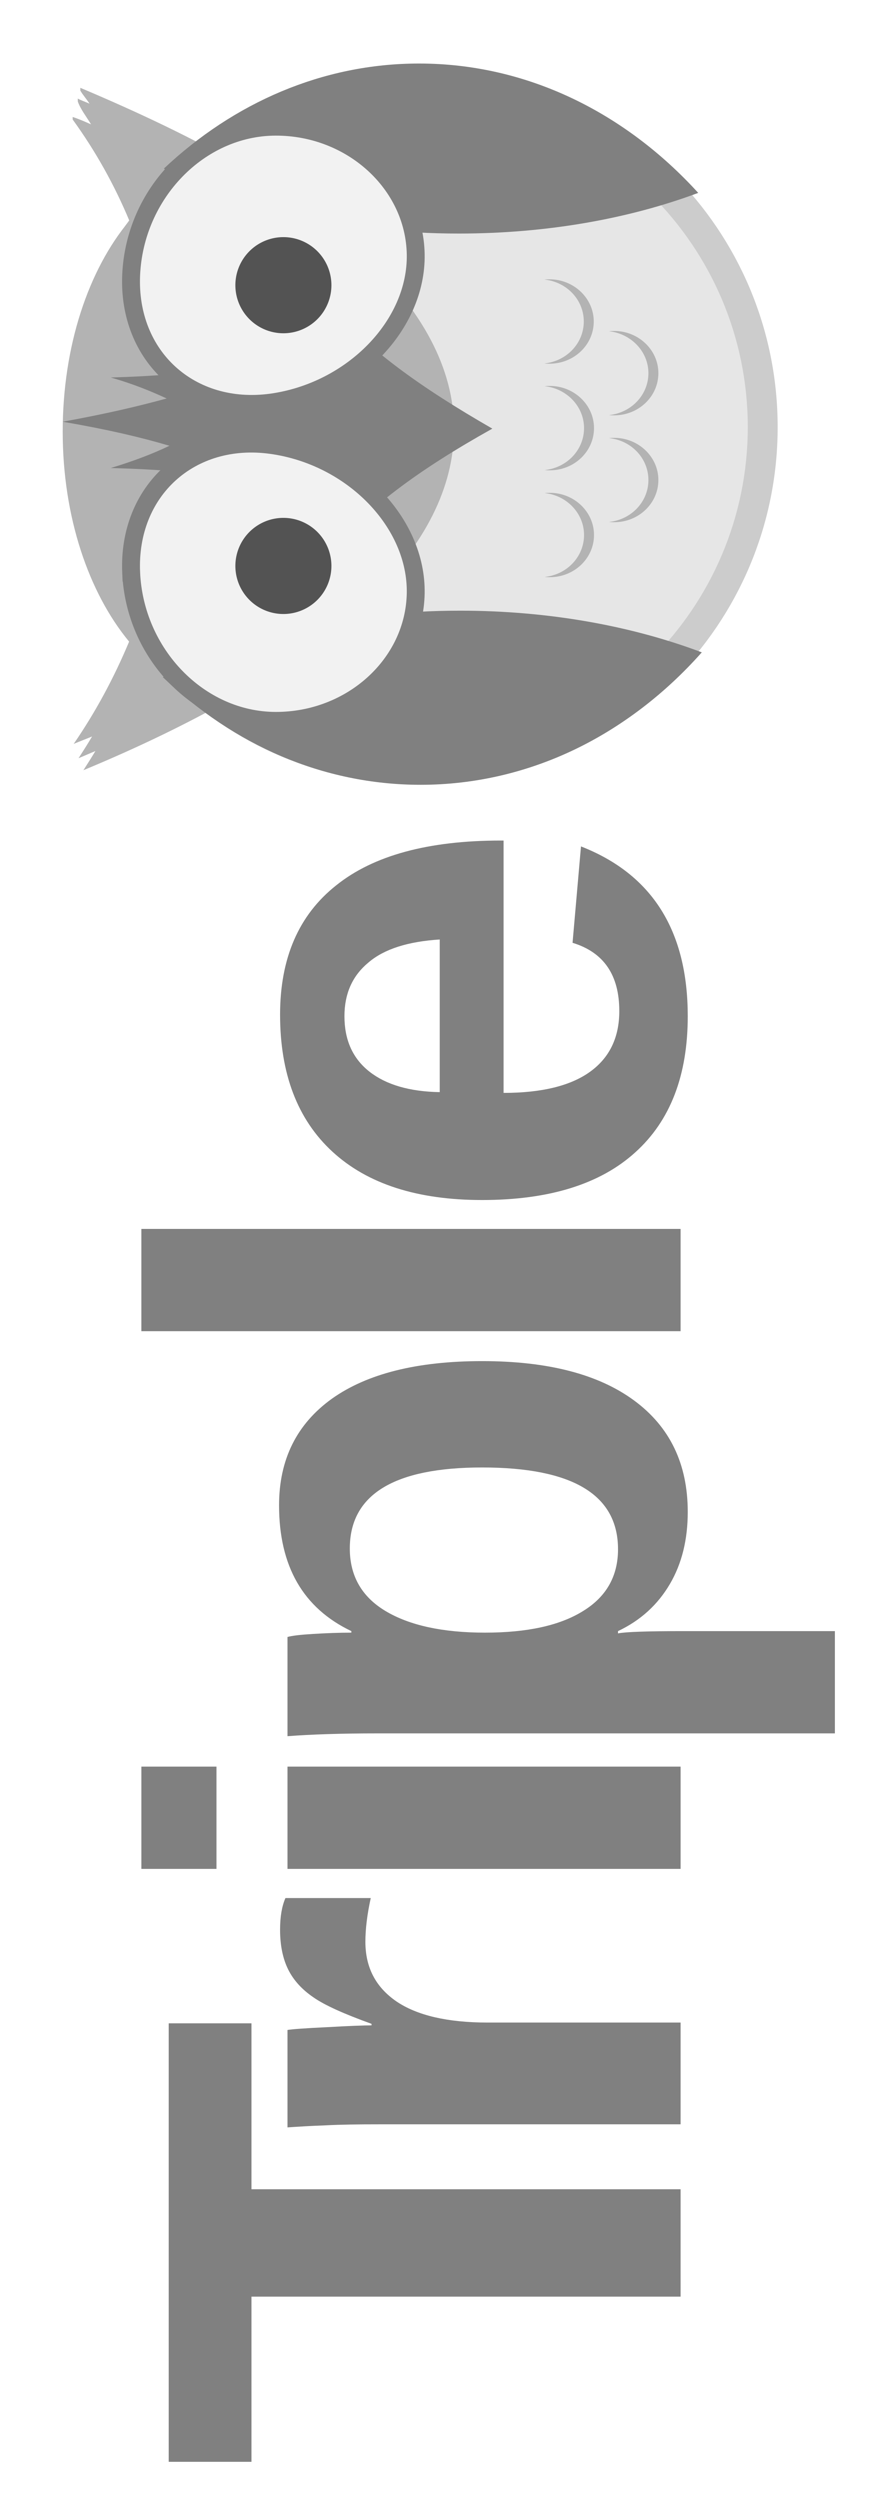 <?xml version="1.0" encoding="UTF-8" standalone="no"?>
<svg
   xmlns:dc="http://purl.org/dc/elements/1.1/"
   xmlns:cc="http://creativecommons.org/ns#"
   xmlns:rdf="http://www.w3.org/1999/02/22-rdf-syntax-ns#"
   xmlns:svg="http://www.w3.org/2000/svg"
   xmlns="http://www.w3.org/2000/svg"
   xmlns:sodipodi="http://sodipodi.sourceforge.net/DTD/sodipodi-0.dtd"
   xmlns:inkscape="http://www.inkscape.org/namespaces/inkscape"
   version="1.1"
   id="Layer_1"
   x="0px"
   y="0px"
   viewBox="0 0 110 308"
   xml:space="preserve"
   inkscape:version="0.91 r13725"
   sodipodi:docname="tripleo-owl.svg"
   width="110"
   height="308"><sodipodi:namedview
     pagecolor="#ffffff"
     bordercolor="#666666"
     borderopacity="1"
     objecttolerance="10"
     gridtolerance="10"
     guidetolerance="10"
     inkscape:pageopacity="0"
     inkscape:pageshadow="2"
     inkscape:window-width="2560"
     inkscape:window-height="1016"
     id="namedview61"
     showgrid="false"
     inkscape:zoom="0.79153439"
     inkscape:cx="543.34"
     inkscape:cy="-19.28804"
     inkscape:window-x="0"
     inkscape:window-y="27"
     inkscape:window-maximized="1"
     inkscape:current-layer="Layer_1" /><defs
     id="defs3"><style
       type="text/css"
       id="style5">
			.filtered{
				filter: url(#filter);
			}
			.st0{fill:#E6E6E6;}
			.st1{fill:#CCCCCC;}
			.st2{fill:#B3B3B3;}
			.st3{fill:#808080;}
			.st4{fill:#F2F2F2;}
			.st5{fill:none;stroke:#808080;stroke-width:7;stroke-miterlimit:10;}
			.st6{fill:#535353;}
		</style><filter
       id="filter"><feGaussianBlur
         in="SourceAlpha"
         result="blurOut"
         stdDeviation="3"
         id="feGaussianBlur8" /><feOffset
         in="blurOut"
         result="dropBlur"
         dx="3"
         dy="3"
         id="feOffset10" /><feComposite
         operator="over"
         in="SourceGraphic"
         in2="dropBlur"
         result="final"
         id="feComposite12" /></filter></defs><g
     id="Owl"
     class="filtered"
     transform="matrix(0,-0.315,0.315,0,6.157,305.186)"
     style="filter:url(#filter)"><path
       class="st0"
       d="m 798.8,276 c -73.9,0 -134,-60.1 -134,-134 0,-73.9 60.1,-134 134,-134 73.9,0 134,60.1 134,134 0,73.9 -60.1,134 -134,134 z"
       id="path15"
       inkscape:connector-curvature="0"
       style="fill:#e6e6e6" /><path
       class="st1"
       d="M 798.8,13.8 C 869.5,13.8 927,71.3 927,142 927,212.7 869.5,270.2 798.8,270.2 728.1,270.2 670.6,212.7 670.6,142 670.6,71.3 728.1,13.8 798.8,13.8 m 0,-11.6 C 721.6,2.2 659,64.8 659,142 c 0,77.2 62.5,139.9 139.8,139.9 77.3,0 139.8,-62.6 139.8,-139.8 C 938.6,64.9 876,2.2 798.8,2.2 l 0,0 z"
       id="path17"
       inkscape:connector-curvature="0"
       style="fill:#cccccc" /><path
       class="st2"
       d="m 814.9,192.7 c 0,-0.7 0,-1.3 -0.1,-2 -0.9,8.6 -7.9,15.4 -16.4,15.4 -8.5,0 -15.5,-6.7 -16.4,-15.4 -0.1,0.7 -0.1,1.3 -0.1,2 0,9.6 7.4,17.3 16.5,17.3 9.1,0 16.5,-7.8 16.5,-17.3 z"
       id="path19"
       inkscape:connector-curvature="0"
       style="fill:#b3b3b3" /><path
       class="st2"
       d="m 773.1,192.7 c 0,-0.7 0,-1.3 -0.1,-2 -0.9,8.6 -7.9,15.4 -16.4,15.4 -8.5,0 -15.5,-6.7 -16.4,-15.4 -0.1,0.7 -0.1,1.3 -0.1,2 0,9.6 7.4,17.3 16.5,17.3 9.1,0 16.5,-7.8 16.5,-17.3 z"
       id="path21"
       inkscape:connector-curvature="0"
       style="fill:#b3b3b3" /><path
       class="st2"
       d="m 840.1,206 c -8.5,0 -15.5,-6.7 -16.4,-15.4 -0.1,0.7 -0.1,1.3 -0.1,2 0,9.6 7.4,17.3 16.5,17.3 9.1,0 16.5,-7.8 16.5,-17.3 0,-0.7 0,-1.3 -0.1,-2 -0.9,8.7 -7.9,15.4 -16.4,15.4 z"
       id="path23"
       inkscape:connector-curvature="0"
       style="fill:#b3b3b3" /><path
       class="st2"
       d="m 778.1,231.3 c -8.5,0 -15.5,-6.7 -16.4,-15.4 -0.1,0.7 -0.1,1.3 -0.1,2 0,9.6 7.4,17.3 16.5,17.3 9.1,0 16.5,-7.8 16.5,-17.3 0,-0.7 0,-1.3 -0.1,-2 -0.9,8.7 -7.9,15.4 -16.4,15.4 z"
       id="path25"
       inkscape:connector-curvature="0"
       style="fill:#b3b3b3" /><path
       class="st2"
       d="m 819.9,231.3 c -8.5,0 -15.5,-6.7 -16.4,-15.4 -0.1,0.7 -0.1,1.3 -0.1,2 0,9.6 7.4,17.3 16.5,17.3 9.1,0 16.5,-7.8 16.5,-17.3 0,-0.7 0,-1.3 -0.1,-2 -1,8.7 -8,15.4 -16.4,15.4 z"
       id="path27"
       inkscape:connector-curvature="0"
       style="fill:#b3b3b3" /><path
       class="st2"
       d="M 901,71.6 C 911.6,53.4 921.8,31.9 931.5,8.9 l -1.1,0 c -1.7,1 -3.4,2.5 -5.1,3.6 0.7,-1.6 1.4,-3.6 2,-4.6 l -1.1,0 c -3,1 -6,3.4 -9,5.2 1,-2.3 1.9,-4.2 2.9,-7.2 l -1,0 c -12.4,9 -25.7,16.4 -39.6,22.2 C 860.4,12.1 830.6,2 797,2 763.6,2 734,12.2 714.9,28 700.8,22.1 687.4,14.9 674.9,6.3 c 1,2.4 1.9,4.8 2.9,7.2 -2.9,-1.7 -5.7,-3.5 -8.5,-5.3 0.9,2.2 1.9,4.4 2.8,6.6 -2.5,-1.5 -5,-3.1 -7.5,-4.7 9,21.7 18.4,41.1 28.2,58.3 0,0.4 0,0.8 0,1.2 0,21.3 15.3,40.3 39.2,52.7 21,21.5 43.2,32.9 66.1,32.9 23.7,0 46.5,-12.5 68.1,-35.4 C 886.7,107.9 900,90.7 901,71.6 Z"
       id="path29"
       inkscape:connector-curvature="0"
       style="fill:#b3b3b3" /><path
       class="st3"
       d="m 809.5,100.9 0,-40 5.9,0 c 0,0 0,-0.3 -0.1,-0.6 l 6.4,0.9 c 0,0 -0.2,-1 -0.1,-1.7 -1.9,-9.9 -2.9,-21.4 -3.4,-38.8 l 0,0.1 C 815.8,29.3 812.9,36.4 810,42.7 806.9,31.4 804,19 800.9,2 l 0,0 c -3.1,18 -6.1,30.6 -9.4,41.8 -3.1,-6.5 -6,-14 -8.7,-23 l 0,0 c -0.5,17.4 -1.3,28.9 -3.4,38.9 0.1,0.7 -0.1,1.9 -0.1,1.9 l 7,-1.1 c 0,0.4 0,0.7 -0.1,0.7 l 2.8,0 0,40 -41.3,0 c 0.2,3 0.5,2.6 0.7,3.8 18.9,16.3 33.6,36.2 49.8,65.2 l 0,0 c 16.1,-28 30.8,-48.6 49.4,-64.9 0.2,-1.3 0.6,-1.1 0.8,-4.1 l -39,0 0.1,-0.3 0,0 z"
       id="path31"
       inkscape:connector-curvature="0"
       style="fill:#808080" /><path
       class="st3"
       d="m 658.9,142.1 c 0,42.8 19.7,81.6 51.8,110.1 C 721,224.9 727,192.4 727,157.6 727,113 717.2,72.3 701,41.2 674.7,68.7 658.9,103.8 658.9,142.1 Z"
       id="path33"
       inkscape:connector-curvature="0"
       style="fill:#808080" /><path
       class="st3"
       d="m 899.9,41.6 c -15.8,31 -25.4,71.3 -25.4,115.5 0,34.4 5.8,66.6 15.9,93.7 31.3,-28.5 50.6,-66.9 50.6,-109.3 0,-37.8 -15.4,-72.6 -41.1,-99.9 z"
       id="path35"
       inkscape:connector-curvature="0"
       style="fill:#808080" /><path
       class="st4"
       d="m 740.9,30.8 c -31.9,1.4 -57.9,26.7 -58,56.5 -0.1,29.8 22.2,54.4 49.9,54.9 27.6,0.5 53.6,-24.7 58,-56.5 C 795.2,54 772.9,29.4 740.9,30.8 Z"
       id="path37"
       inkscape:connector-curvature="0"
       style="fill:#f2f2f2" /><path
       class="st4"
       d="m 857.3,30.8 c -31.9,-1.4 -54.2,23.2 -49.9,54.9 4.4,31.7 30.3,57 58,56.5 27.6,-0.5 50,-25.1 49.9,-54.9 -0.1,-29.8 -26.1,-55.1 -58,-56.5 z"
       id="path39"
       inkscape:connector-curvature="0"
       style="fill:#f2f2f2" /><path
       class="st5"
       d="m 741.9,28.8 c -31.9,1.4 -57.9,26.7 -58,56.5 -0.1,29.8 22.2,54.4 49.9,54.9 27.6,0.5 53.6,-24.7 58,-56.5 C 796.2,52 773.9,27.4 741.9,28.8 Z"
       id="path41"
       inkscape:connector-curvature="0"
       style="fill:none;stroke:#808080;stroke-width:7;stroke-miterlimit:10" /><path
       class="st5"
       d="m 858.3,28.8 c -31.9,-1.4 -54.2,23.2 -49.9,54.9 4.4,31.7 30.3,57 58,56.5 27.6,-0.5 50,-25.1 49.9,-54.9 -0.1,-29.8 -26.1,-55.1 -58,-56.5 z"
       id="path43"
       inkscape:connector-curvature="0"
       style="fill:none;stroke:#808080;stroke-width:7;stroke-miterlimit:10" /><path
       style="fill:#535353"
       d="M 763.3,88.4 A 18.8,18.8 0 0 1 744.5,107.2 18.8,18.8 0 0 1 725.7,88.4 a 18.8,18.8 0 0 1 18.8,-18.8 18.8,18.8 0 0 1 18.8,18.8 z"
       id="circle45"
       inkscape:connector-curvature="0" /><path
       style="fill:#535353"
       d="m 873.1,88.4 a 18.8,18.8 0 0 1 -18.8,18.8 18.8,18.8 0 0 1 -18.8,-18.8 18.8,18.8 0 0 1 18.8,-18.8 18.8,18.8 0 0 1 18.8,18.8 z"
       id="circle47"
       inkscape:connector-curvature="0" /><path
       class="st3"
       d="m 109.6,75.9 0,168 -42,0 0,-168 -64.6,0 0,-32.4 171.5,0 0,32.4 -64.9,0 z"
       id="path49"
       inkscape:connector-curvature="0"
       style="fill:#808080" /><path
       class="st3"
       d="m 135,243.9 0,-117.8 c 0,-8.4 -0.1,-15.5 -0.4,-21.1 -0.2,-5.6 -0.5,-10.6 -0.8,-15 l 38.1,0 c 0.3,1.7 0.7,6.9 1.1,15.6 0.5,8.7 0.7,14.4 0.7,17.3 l 0.6,0 c 3.9,-10.8 7.3,-18.4 10.4,-22.8 3,-4.4 6.6,-7.7 10.8,-9.8 4.2,-2.1 9.4,-3.2 15.6,-3.2 5.1,0 9.2,0.7 12.4,2.1 l 0,33.4 c -6.4,-1.4 -12.1,-2.1 -17.1,-2.1 -10,0 -17.7,4 -23.3,12.1 -5.5,8.1 -8.3,20 -8.3,35.8 l 0,75.5 -39.8,0 z"
       id="path51"
       inkscape:connector-curvature="0"
       style="fill:#808080" /><path
       class="st3"
       d="m 234.9,62.2 0,-29.4 40,0 0,29.4 -40,0 z m 0,181.7 0,-153.9 40,0 0,153.9 -40,0 z"
       id="path53"
       inkscape:connector-curvature="0"
       style="fill:#808080" /><path
       class="st3"
       d="m 433.5,166.2 c 0,25.7 -5.1,45.5 -15.4,59.5 -10.3,14 -24.8,21 -43.6,21 -10.8,0 -20.2,-2.3 -28.2,-7 -8,-4.7 -14.2,-11.4 -18.4,-20.3 l -0.9,0 c 0.6,2.8 0.9,11.5 0.9,25.9 l 0,59 -40,0 0,-178.9 c 0,-14.5 -0.4,-26.3 -1.1,-35.4 l 38.8,0 c 0.5,1.7 0.9,5.1 1.2,10.1 0.3,5 0.5,10 0.5,14.9 l 0.6,0 c 9,-18.9 25.4,-28.3 49.2,-28.3 17.9,0 31.8,6.9 41.7,20.7 9.8,13.8 14.7,33.4 14.7,58.8 z m -41.6,0 c 0,-34.5 -10.6,-51.8 -31.7,-51.8 -10.6,0 -18.8,4.6 -24.4,13.9 -5.6,9.3 -8.5,22.3 -8.5,39 0,16.6 2.8,29.4 8.5,38.5 5.6,9.1 13.7,13.6 24.1,13.6 21.3,0 32,-17.7 32,-53.2 z"
       id="path55"
       inkscape:connector-curvature="0"
       style="fill:#808080" /><path
       class="st3"
       d="m 445.2,243.9 0,-211.1 40,0 0,211.1 -40,0 z"
       id="path57"
       inkscape:connector-curvature="0"
       style="fill:#808080" /><path
       class="st3"
       d="m 568.4,246.7 c -23.1,0 -40.9,-6.8 -53.3,-20.6 -12.4,-13.7 -18.6,-33.7 -18.6,-59.9 0,-25.4 6.3,-44.9 18.9,-58.6 12.6,-13.7 30.5,-20.5 53.6,-20.5 22.1,0 39,7.3 50.6,22 11.7,14.6 17.5,36.1 17.5,64.4 l 0,1.1 -98.7,0 c 0,15 2.8,26.3 8.3,33.9 5.5,7.6 13.4,11.4 23.7,11.4 14.1,0 23,-6.1 26.7,-18.3 l 37.7,3.3 c -10.9,27.9 -33,41.8 -66.4,41.8 z m 0,-134.4 c -9.4,0 -16.6,3.3 -21.7,9.8 -5.1,6.5 -7.8,15.7 -8,27.5 l 59.7,0 c -0.8,-12.4 -3.7,-21.7 -9,-27.9 -5.2,-6.3 -12.2,-9.4 -21,-9.4 z"
       id="path59"
       inkscape:connector-curvature="0"
       style="fill:#808080" /></g></svg>
